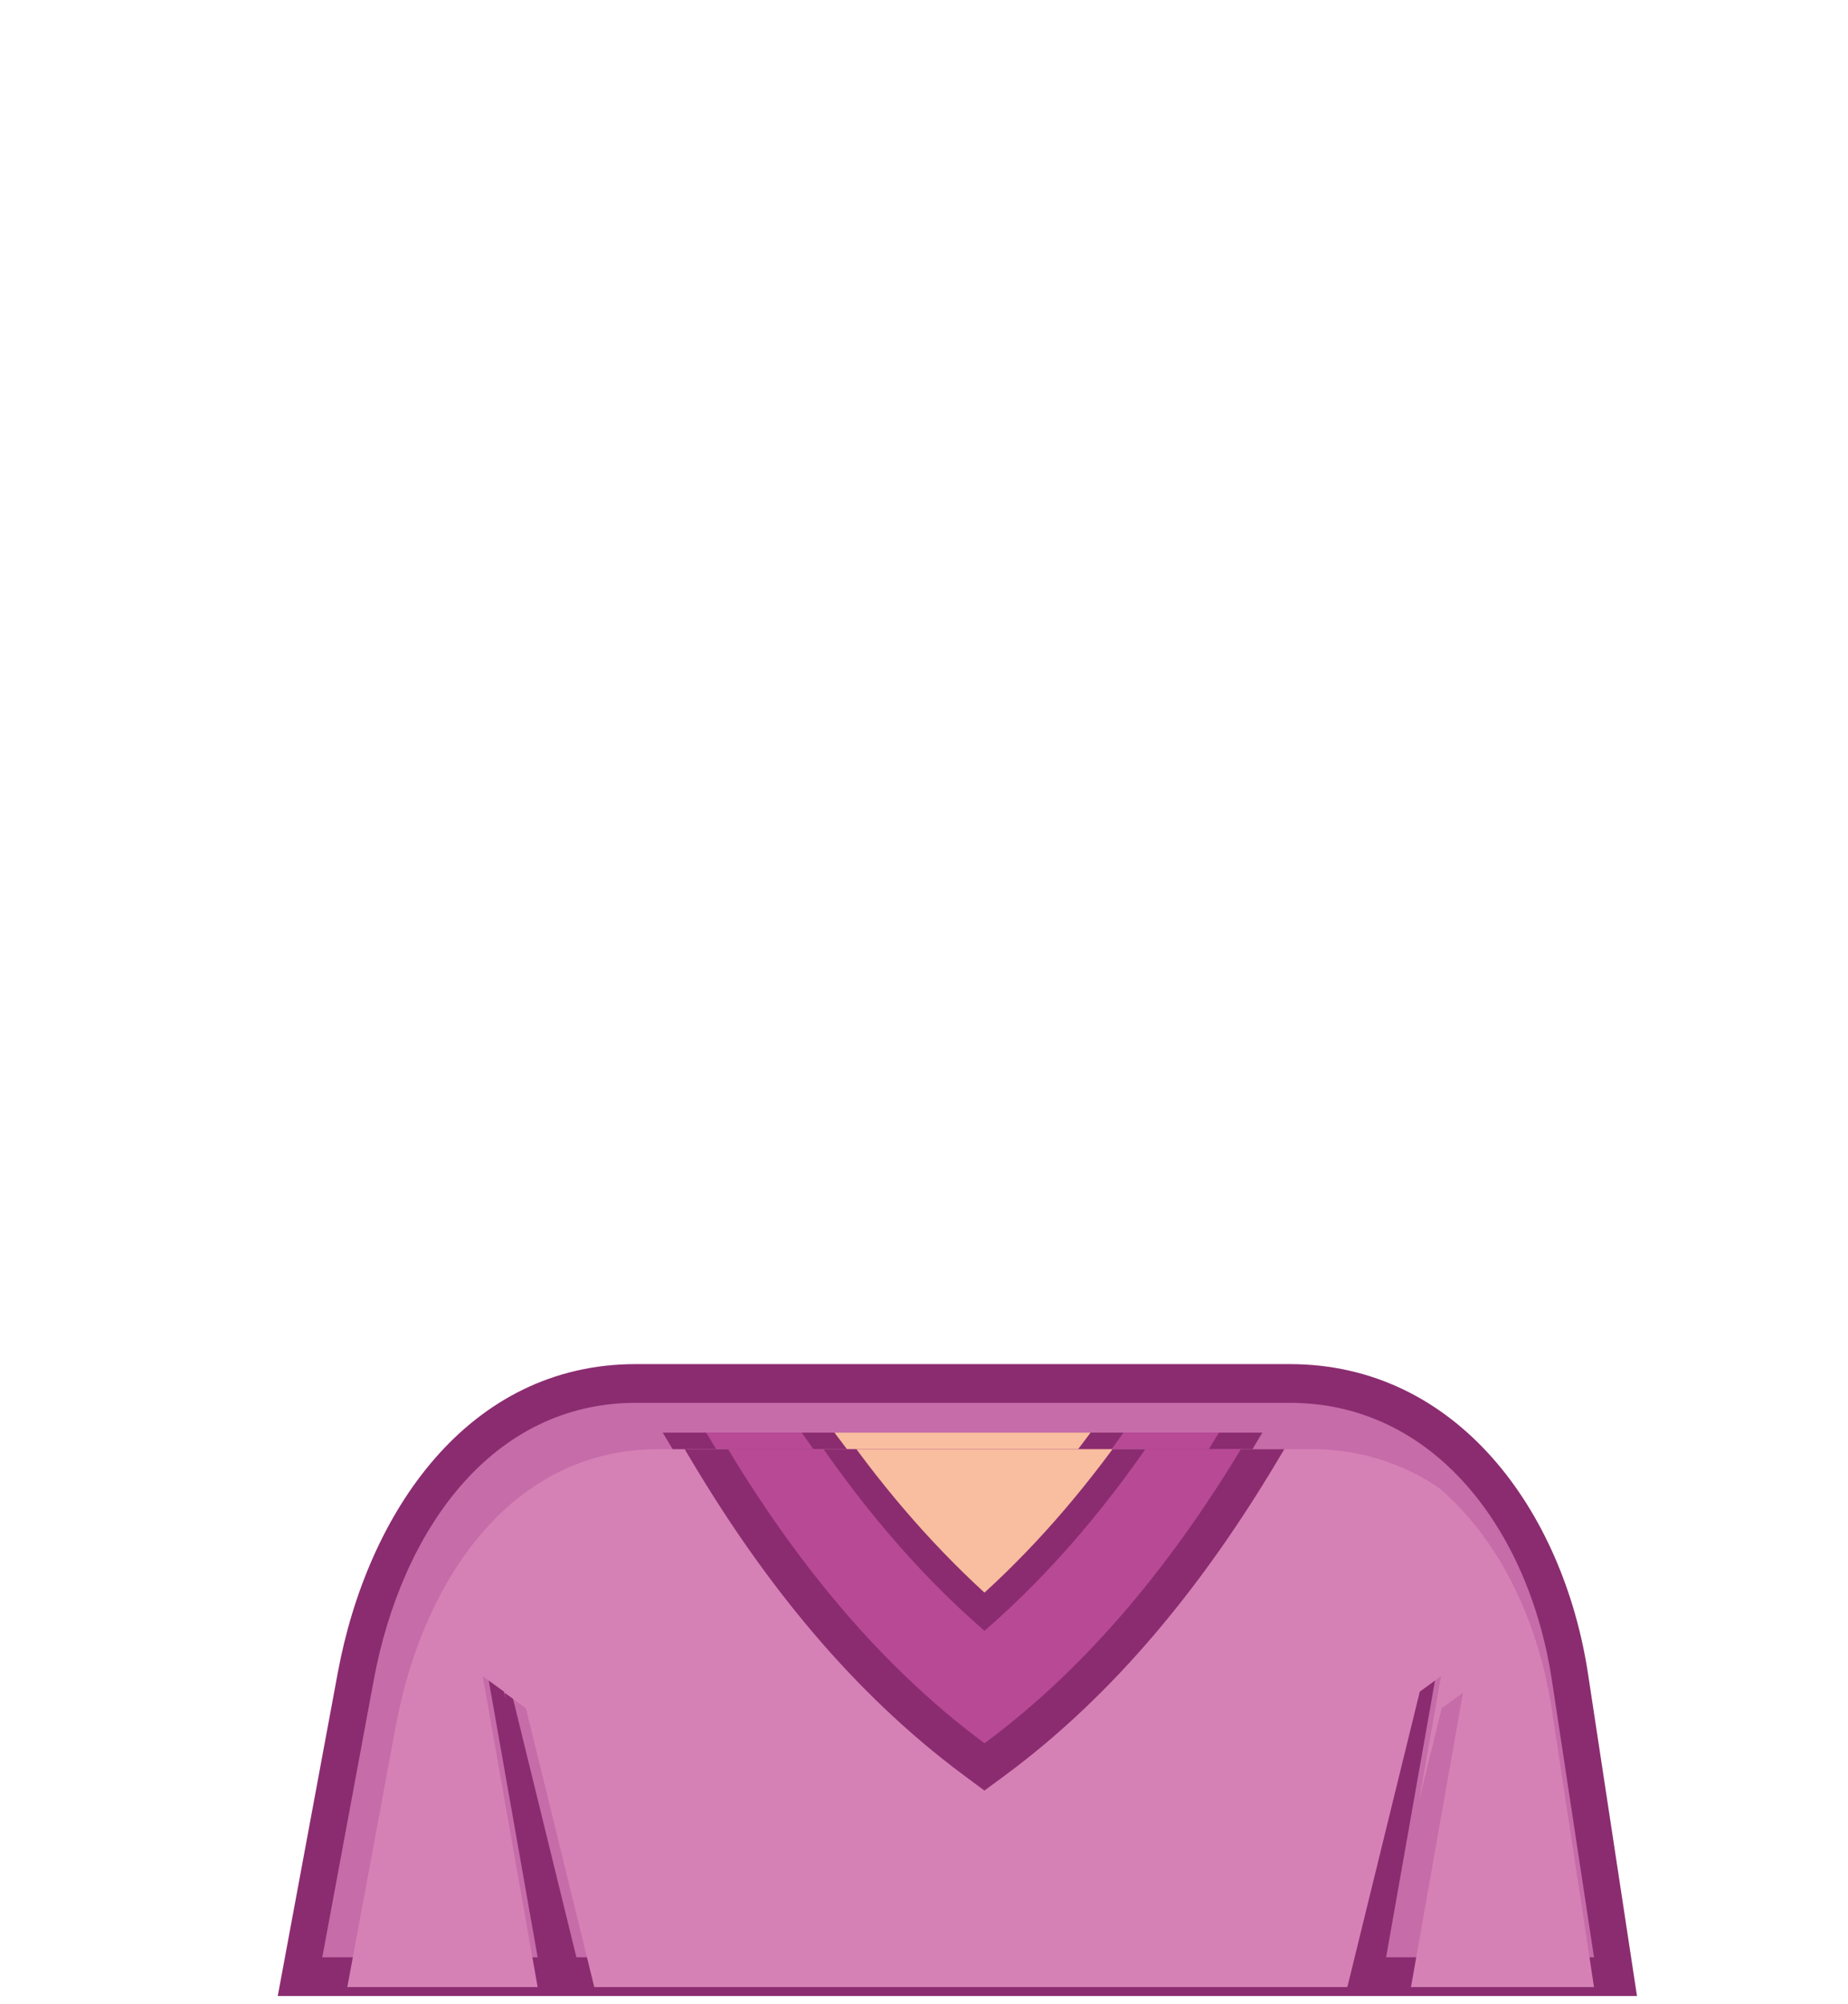 <?xml version="1.0" encoding="utf-8"?>
<!-- Generator: Adobe Illustrator 17.0.0, SVG Export Plug-In . SVG Version: 6.00 Build 0)  -->
<!DOCTYPE svg PUBLIC "-//W3C//DTD SVG 1.1//EN" "http://www.w3.org/Graphics/SVG/1.1/DTD/svg11.dtd">
<svg version="1.1" id="Capa_1" xmlns="http://www.w3.org/2000/svg" xmlns:xlink="http://www.w3.org/1999/xlink" x="0px" y="0px"
	 width="211px" height="228.77px" viewBox="0 0 211 228.77" enable-background="new 0 0 211 228.77" xml:space="preserve">
<g>
	<path fill-rule="evenodd" clip-rule="evenodd" fill="#8B2C70" d="M157.074,227.898H31.713l6.857-36.928
		c3.406-18.34,14.891-35.223,34.028-35.223h74.667c19.087,0,31.218,16.72,34.053,35.374l5.589,36.778H157.074z"/>
	<path fill-rule="evenodd" clip-rule="evenodd" fill="#C66CA9" d="M36.797,223.474h24.59l-6.274-35.499l2.429,1.766l8.269,33.733
		h88.026l8.27-33.733l2.428-1.766l-6.273,35.499h23.737l-4.81-31.652c-2.611-17.19-13.468-31.653-29.924-31.653H72.598
		c-16.458,0-26.754,14.57-29.924,31.653L36.797,223.474z"/>
	<g>
		<defs>
			<path id="SVGID_1_" d="M36.797,226.878h24.59l-6.274-35.499l2.429,1.766l8.269,33.733h88.026l8.27-33.733l2.428-1.766
				l-6.273,35.499h23.737l-4.81-31.652c-2.611-17.19-13.468-31.653-29.924-31.653H72.598c-16.458,0-26.754,14.57-29.924,31.653
				L36.797,226.878z"/>
		</defs>
		<clipPath id="SVGID_2_">
			<use xlink:href="#SVGID_1_"  overflow="visible"/>
		</clipPath>
		<g clip-path="url(#SVGID_2_)">
			<path fill-rule="evenodd" clip-rule="evenodd" fill="#8B2C70" d="M128.543,155.524l0.016-0.024l1.116,0.239l4.857,0.919
				l-0.093,0.136c2.124,0.503,4.238,1.051,6.34,1.647l5.489,1.555l-3.036,5.081c-8.207,13.736-18.278,26.339-30.936,35.697
				l-2.403,1.775l-2.398-1.783c-12.699-9.441-22.675-21.879-30.926-35.689l-3.035-5.081l5.488-1.555
				c2.102-0.596,4.216-1.144,6.34-1.647l-0.093-0.136l4.857-0.919l1.117-0.239l0.015,0.024l0.579-0.109
				c14.128-2.676,21.999-2.676,36.126,0L128.543,155.524z"/>
			<path fill-rule="evenodd" clip-rule="evenodd" fill="#F8BE9F" d="M127.226,159.769c-14.273-2.703-20.377-2.703-34.651,0
				c5.113,7.445,10.747,14.142,17.324,20.178C116.451,173.97,122.147,167.165,127.226,159.769z"/>
			<path fill-rule="evenodd" clip-rule="evenodd" fill="#B84995" d="M109.9,197.149c-12.251-9.111-21.838-21.115-29.795-34.435
				c3.018-0.855,6.125-1.63,9.28-2.303c5.969,9.037,12.708,17.128,20.516,23.896c7.809-6.768,14.548-14.859,20.518-23.896
				c3.154,0.674,6.261,1.448,9.279,2.303C131.791,175.946,122.097,188.132,109.9,197.149z"/>
			<path fill-rule="evenodd" clip-rule="evenodd" fill="#D581B5" d="M39.302,228.77h24.591l-6.274-35.499l2.428,1.767l8.27,33.733
				h88.026l8.269-33.733l2.428-1.767l-6.273,35.499h23.737l-4.811-31.652c-2.61-17.191-13.467-31.653-29.923-31.653H75.103
				c-16.458,0-26.754,14.57-29.924,31.653L39.302,228.77z"/>
			<g>
				<defs>
					<path id="SVGID_3_" d="M39.302,228.77h24.591l-6.274-35.499l2.428,1.767l8.27,33.733h88.026l8.269-33.733l2.428-1.767
						l-6.273,35.499h23.737l-4.811-31.652c-2.61-17.191-13.467-31.653-29.923-31.653H75.103c-16.458,0-26.754,14.57-29.924,31.653
						L39.302,228.77z"/>
				</defs>
				<clipPath id="SVGID_4_">
					<use xlink:href="#SVGID_3_"  overflow="visible"/>
				</clipPath>
				<g clip-path="url(#SVGID_4_)">
					<path fill-rule="evenodd" clip-rule="evenodd" fill="#8B2C70" d="M131.049,157.417l0.015-0.024l1.117,0.239l4.857,0.918
						l-0.094,0.136c2.125,0.503,4.239,1.052,6.34,1.647l5.49,1.555l-3.037,5.081c-8.206,13.737-18.278,26.34-30.935,35.697
						l-2.404,1.775L110,202.659c-12.699-9.441-22.675-21.878-30.925-35.689l-3.035-5.081l5.488-1.555
						c2.101-0.595,4.215-1.144,6.34-1.647l-0.094-0.136l4.857-0.918l1.116-0.239l0.016,0.024l0.58-0.109
						c14.127-2.675,21.999-2.675,36.126,0L131.049,157.417z"/>
					<path fill-rule="evenodd" clip-rule="evenodd" fill="#F8BE9F" d="M129.732,161.662c-14.273-2.702-20.378-2.702-34.652,0
						c5.113,7.445,10.748,14.142,17.325,20.178C118.957,175.864,124.651,169.058,129.732,161.662z"/>
					<path fill-rule="evenodd" clip-rule="evenodd" fill="#B84995" d="M112.405,199.041c-12.252-9.109-21.838-21.115-29.795-34.435
						c3.018-0.855,6.125-1.629,9.279-2.303c5.969,9.037,12.708,17.128,20.516,23.896c7.808-6.768,14.548-14.859,20.517-23.896
						c3.155,0.674,6.262,1.448,9.28,2.303C134.297,177.839,124.603,190.025,112.405,199.041z"/>
				</g>
			</g>
		</g>
	</g>
</g>
</svg>
